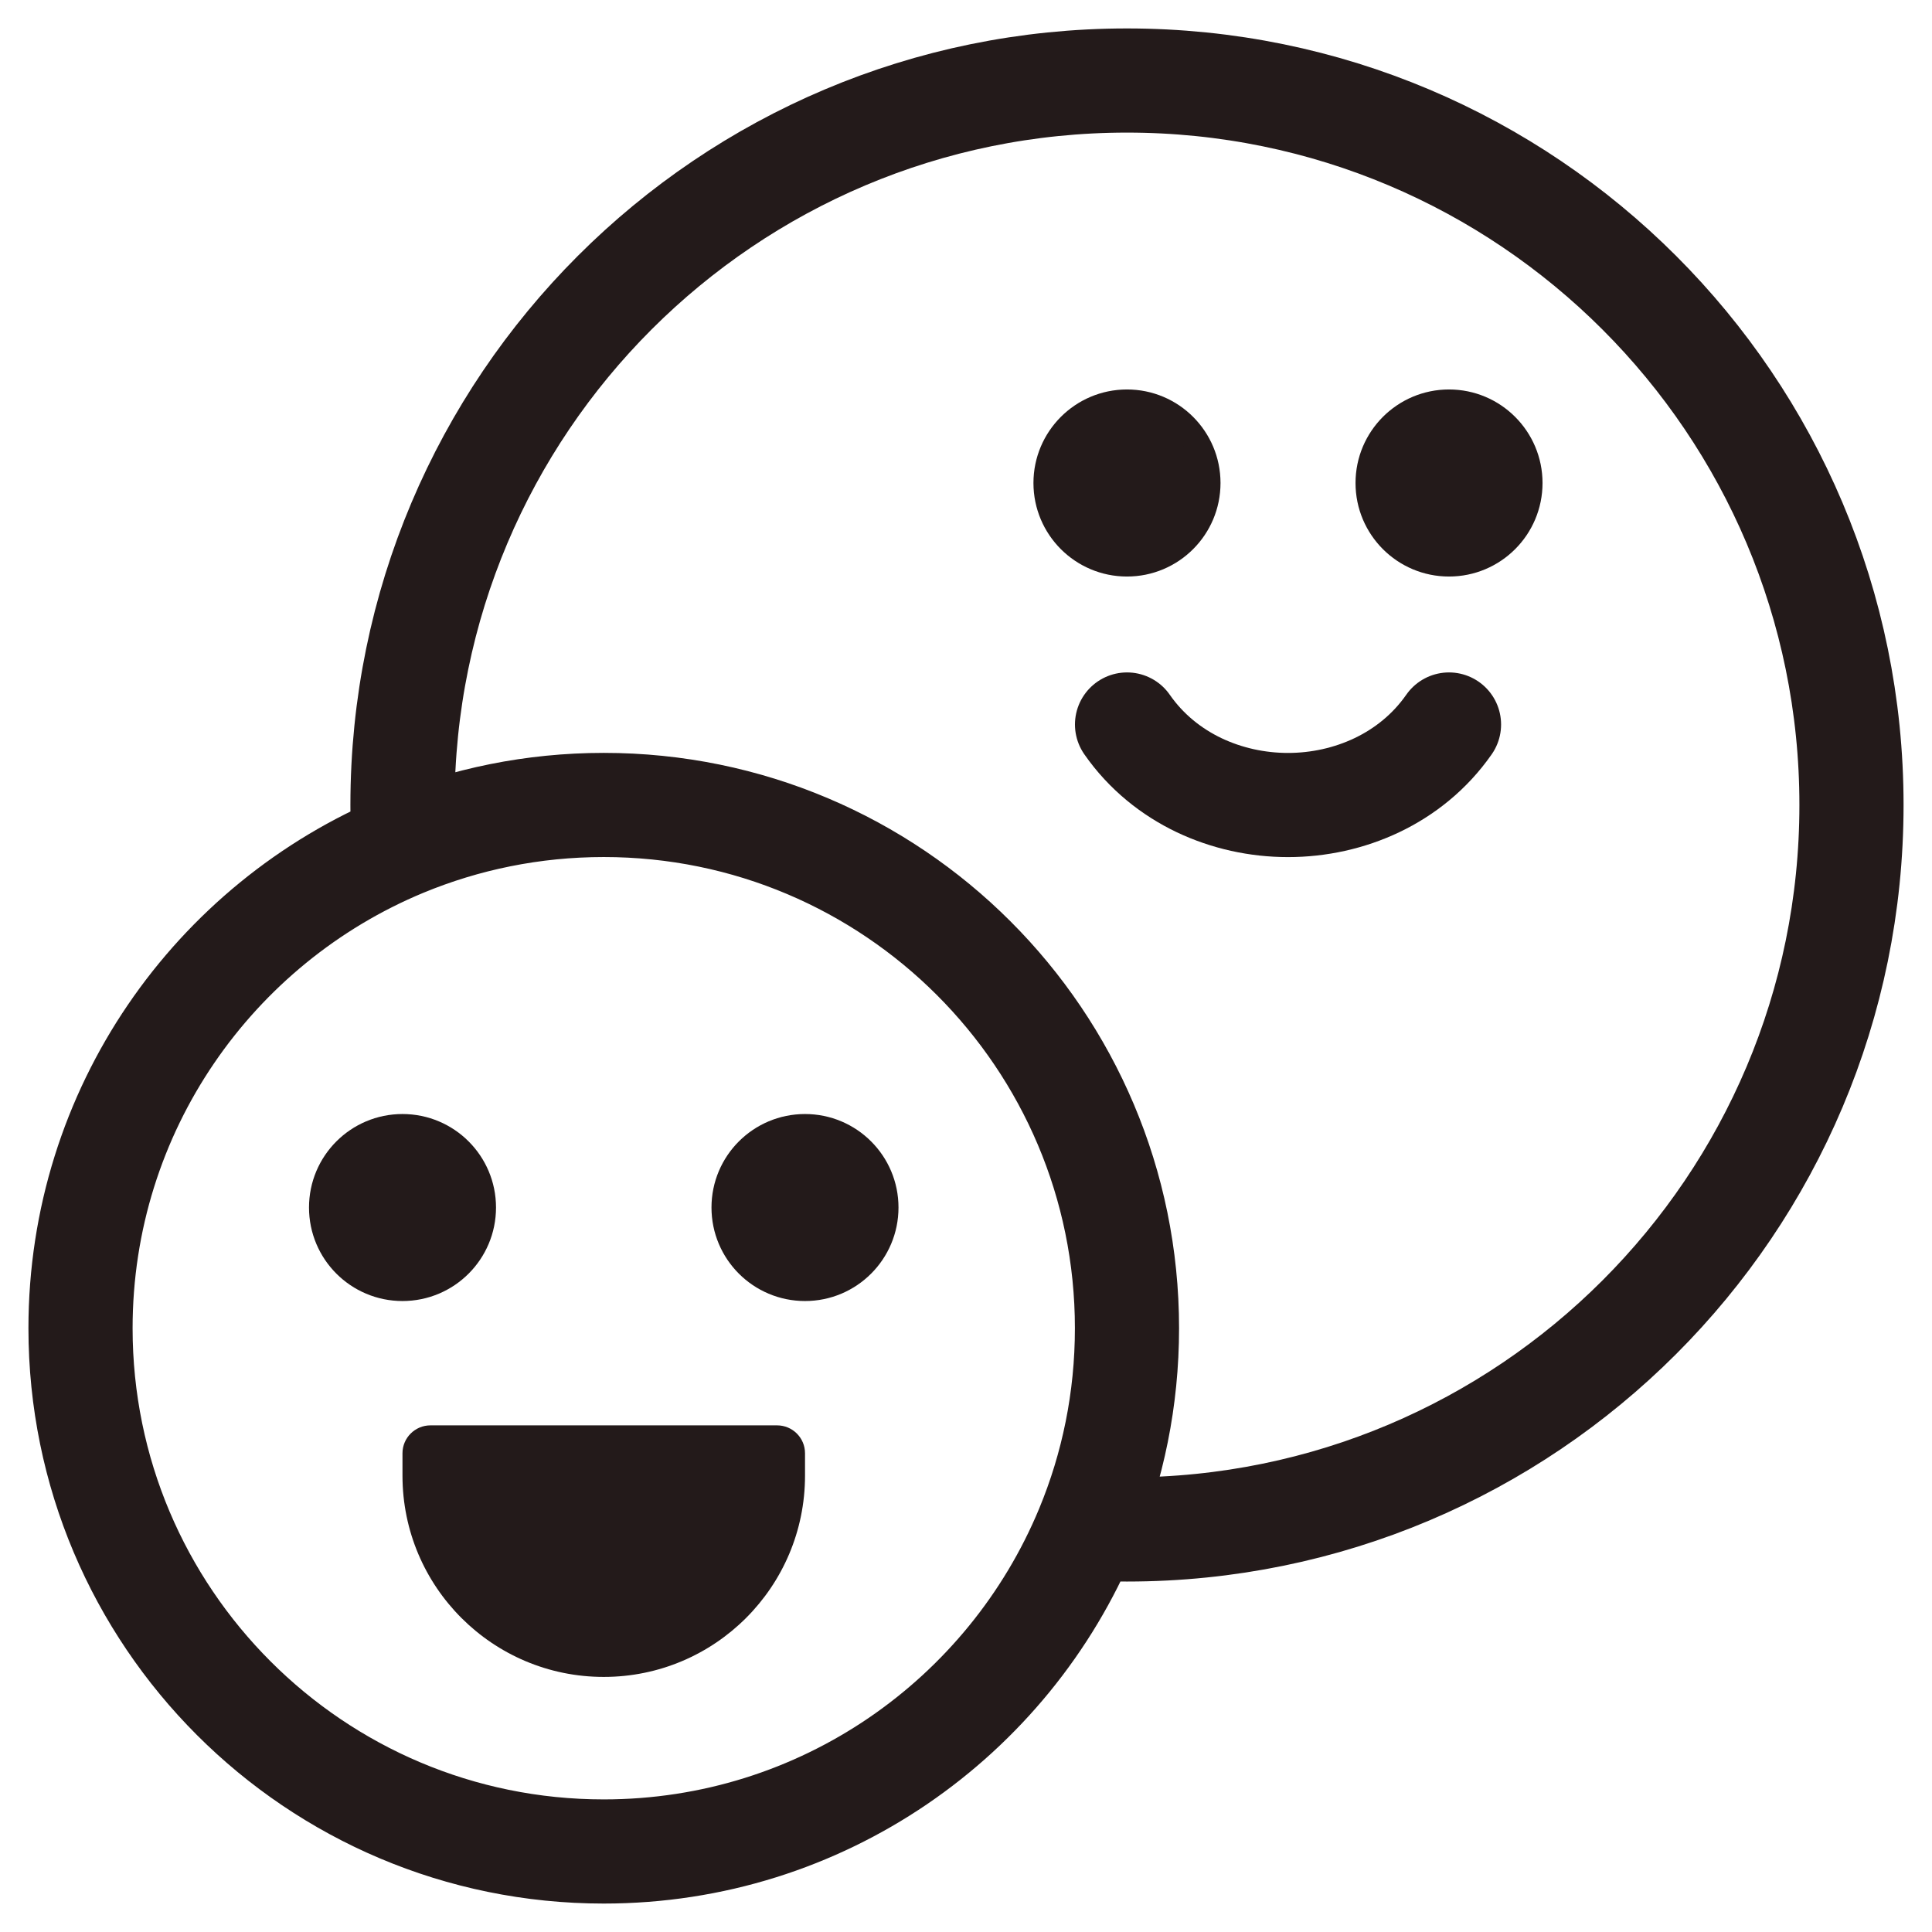 <svg width="34" height="34" viewBox="0 0 34 34" fill="none" xmlns="http://www.w3.org/2000/svg">
<g clip-path="url(#clip0_403_3)">
<path d="M7.083 25.575C7.083 25.304 7.304 25.084 7.575 25.084H13.675C13.947 25.084 14.167 25.304 14.167 25.575V25.969C14.167 27.925 12.581 29.511 10.625 29.511C8.669 29.511 7.083 27.925 7.083 25.969V25.575Z" fill="#231A1A"/>
<path d="M7.102 14.864C7.089 14.633 7.083 14.401 7.083 14.166C7.083 7.125 12.791 1.417 19.833 1.417C26.875 1.417 32.583 7.125 32.583 14.166C32.583 21.208 26.875 26.916 19.833 26.916C19.599 26.916 19.366 26.91 19.135 26.898M7.102 14.864C3.764 16.248 1.417 19.537 1.417 23.375C1.417 28.46 5.539 32.583 10.625 32.583C14.463 32.583 17.752 30.235 19.135 26.898M7.102 14.864C8.187 14.415 9.377 14.166 10.625 14.166C15.71 14.166 19.833 18.289 19.833 23.375C19.833 24.623 19.585 25.812 19.135 26.898" stroke="#231A1A" stroke-width="1.833" stroke-linecap="round"/>
<path d="M19.833 9.917C20.616 9.917 21.25 9.283 21.25 8.5C21.25 7.718 20.616 7.083 19.833 7.083C19.051 7.083 18.416 7.718 18.416 8.5C18.416 9.283 19.051 9.917 19.833 9.917Z" fill="#231A1A" stroke="#231A1A" stroke-width="0.458" stroke-linecap="round"/>
<path d="M7.083 22.667C7.866 22.667 8.5 22.033 8.5 21.25C8.5 20.468 7.866 19.834 7.083 19.834C6.301 19.834 5.667 20.468 5.667 21.25C5.667 22.033 6.301 22.667 7.083 22.667Z" fill="#231A1A" stroke="#231A1A" stroke-width="0.458" stroke-linecap="round"/>
<path d="M14.167 22.667C14.949 22.667 15.583 22.033 15.583 21.25C15.583 20.468 14.949 19.834 14.167 19.834C13.384 19.834 12.75 20.468 12.75 21.25C12.75 22.033 13.384 22.667 14.167 22.667Z" fill="#231A1A" stroke="#231A1A" stroke-width="0.458" stroke-linecap="round"/>
<path d="M19.834 12.75C20.172 13.236 20.619 13.587 21.1 13.817C21.587 14.049 22.126 14.167 22.667 14.167C23.207 14.167 23.747 14.049 24.233 13.817C24.715 13.587 25.161 13.236 25.5 12.75" stroke="#231A1A" stroke-width="1.833" stroke-linecap="round"/>
<path d="M25.5 9.917C26.283 9.917 26.917 9.283 26.917 8.5C26.917 7.718 26.283 7.083 25.5 7.083C24.718 7.083 24.084 7.718 24.084 8.5C24.084 9.283 24.718 9.917 25.5 9.917Z" fill="#231A1A" stroke="#231A1A" stroke-width="0.458" stroke-linecap="round"/>
</g>
<defs>
<clipPath id="clip0_403_3">
<rect width="34" height="34" fill="none"/>
</clipPath>
</defs>
</svg>
